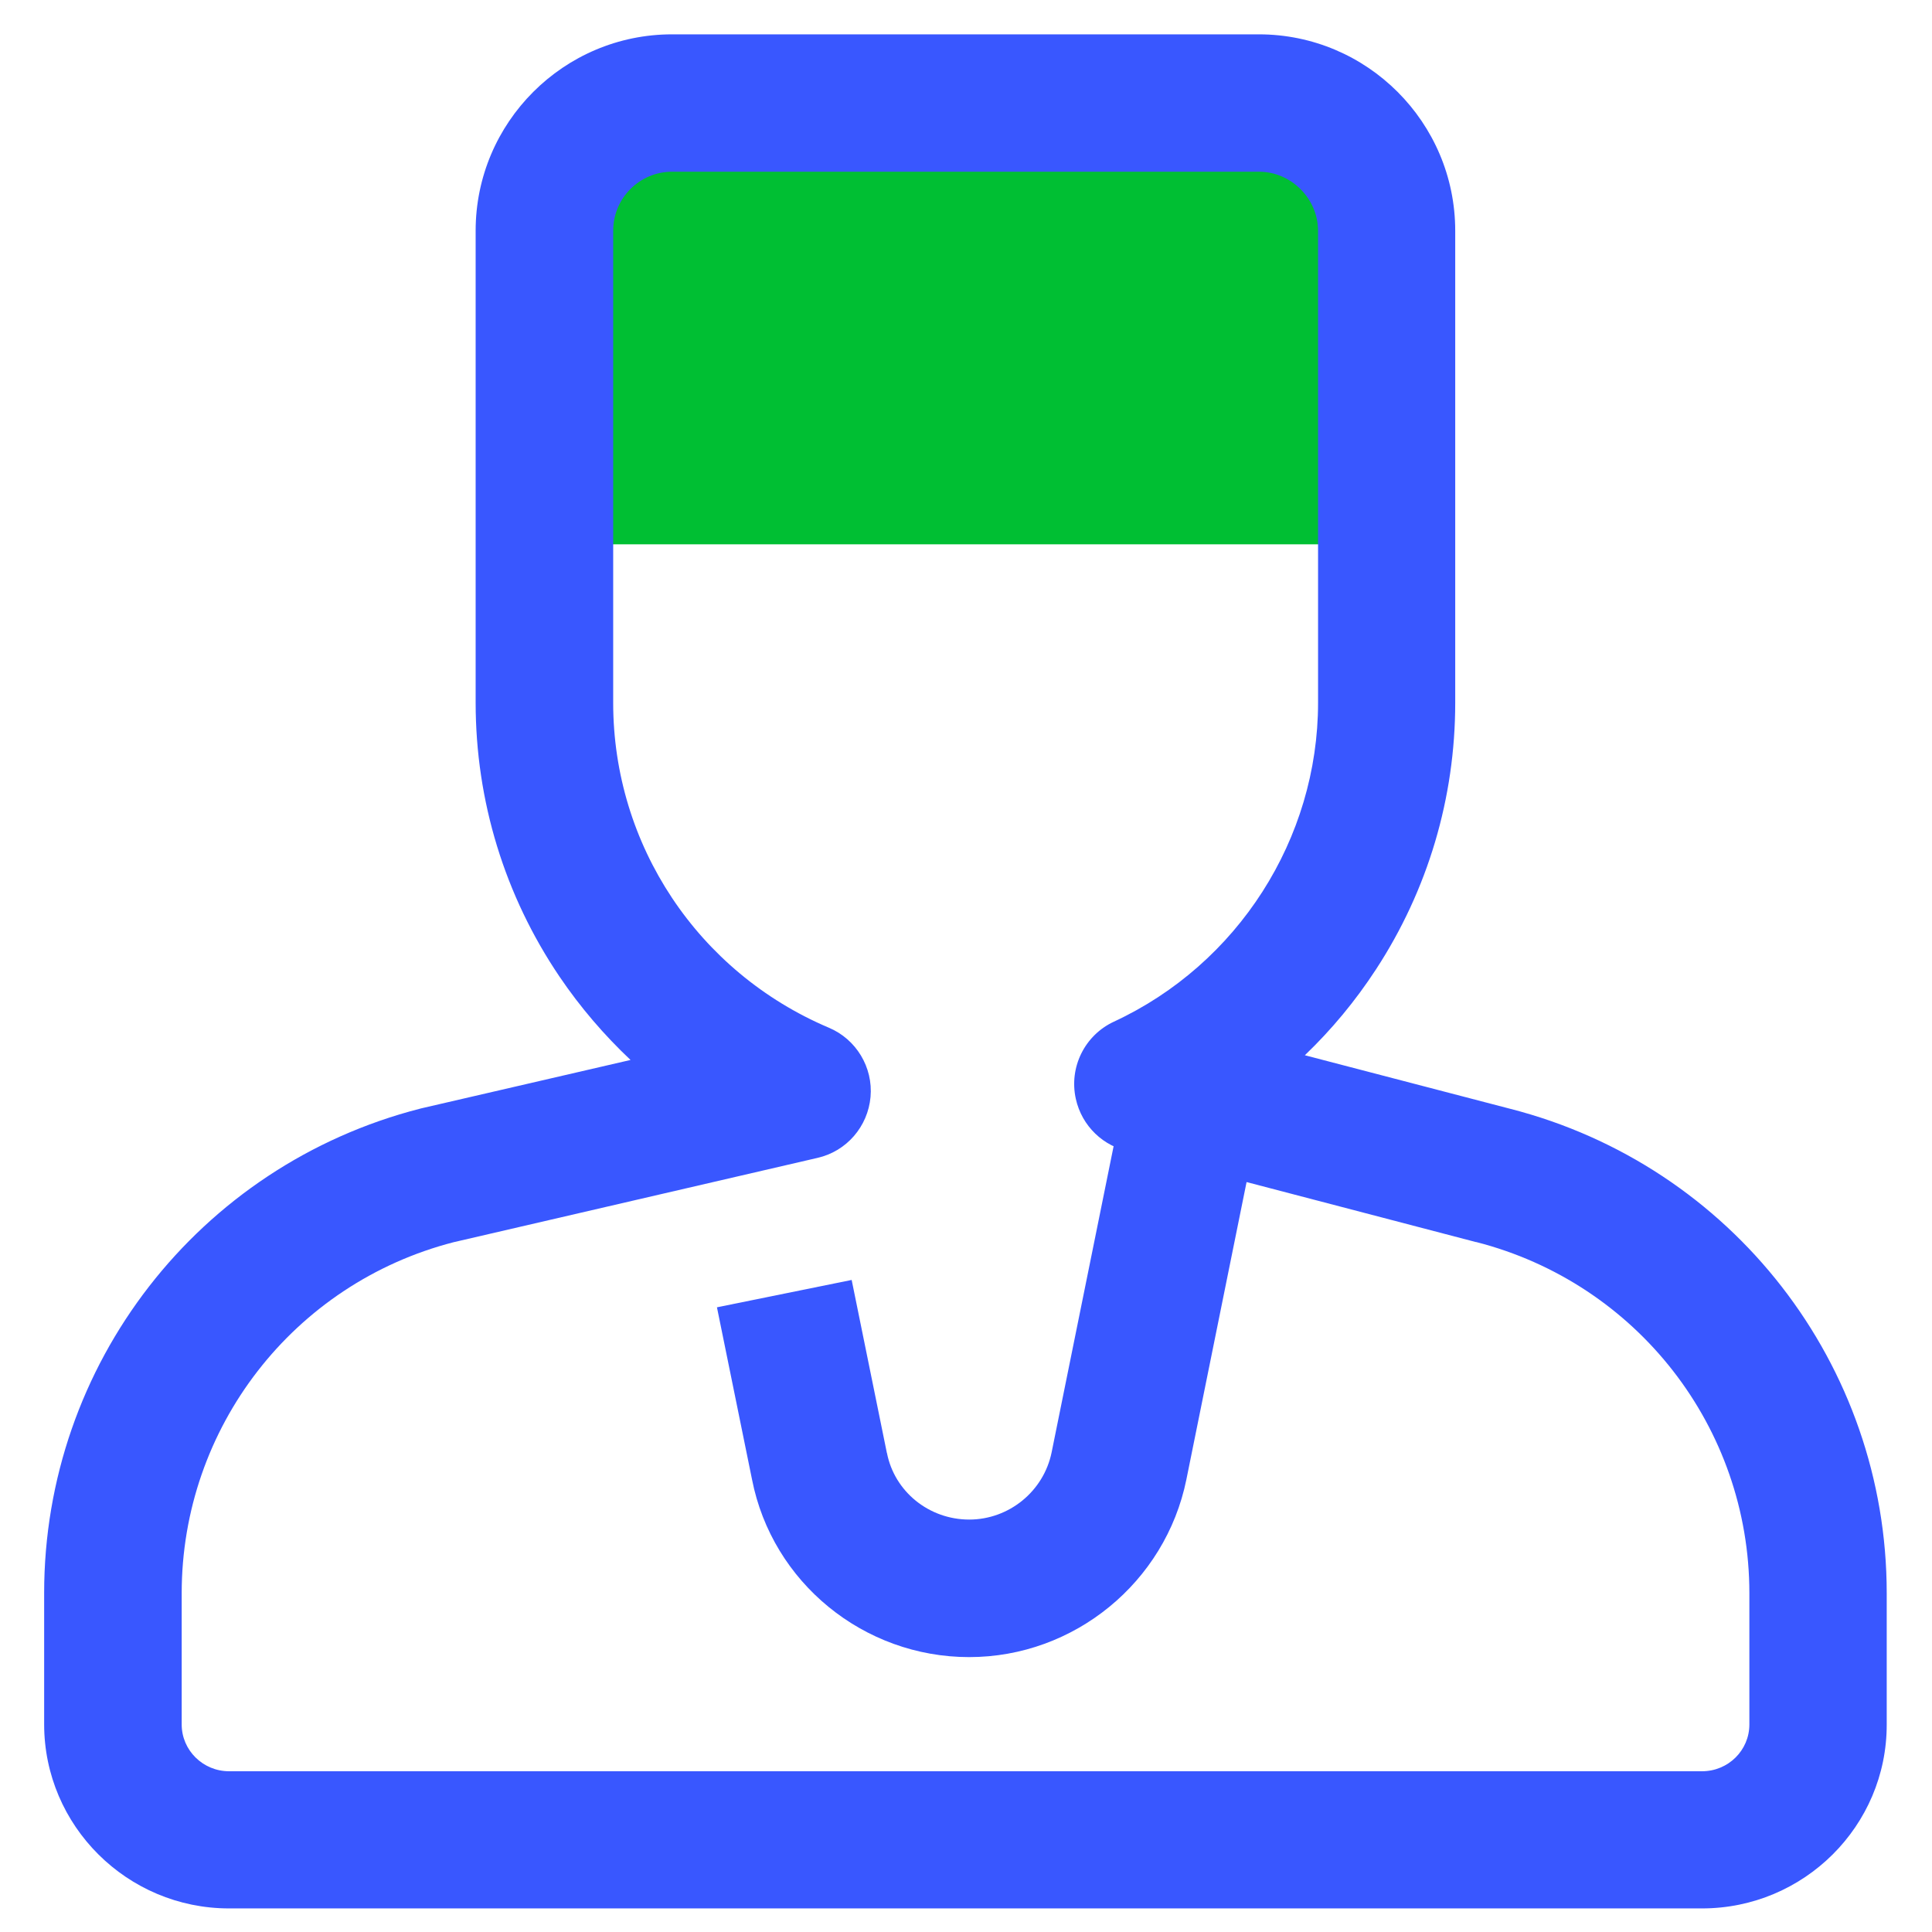 <?xml version="1.0" standalone="no"?><!DOCTYPE svg PUBLIC "-//W3C//DTD SVG 1.1//EN" "http://www.w3.org/Graphics/SVG/1.1/DTD/svg11.dtd"><svg t="1620960075932" class="icon" viewBox="0 0 1024 1024" version="1.1" xmlns="http://www.w3.org/2000/svg" p-id="864" xmlns:xlink="http://www.w3.org/1999/xlink" width="32" height="32"><defs><style type="text/css"></style></defs><path d="M513.7 878.3c-56 0-104.4-39.6-115.1-94.1L380 692.9l71.4-14.5 18.6 91.4c0 0.1 0 0.2 0.1 0.3 4 20.5 22.3 35.3 43.6 35.3 21.1 0 39.5-15 43.7-35.7L600 559.3l71.4 14.4-42.6 210.5c-11.1 54.5-59.5 94.1-115.1 94.1z" fill="#3957ff" p-id="865" data-spm-anchor-id="a313x.7781069.0.i2" class="selected"></path><path d="M312.9 54.5h398v234h-398v-234z" fill="#00bf33" p-id="866" data-spm-anchor-id="a313x.7781069.0.i0" class=""></path><path d="M902.1 1011.5H121.4c-54 0-98-43.8-98-97.6v-69.6c0-121.1 81.9-226.6 199.3-256.7 0.3-0.1 0.5-0.1 0.8-0.2l110.7-25.6c-14-13.2-26.7-28-37.6-44.1-29.1-43-44.5-93.2-44.5-145.3V122.3c0-57.4 46.7-104.1 104.1-104.1h311c57.4 0 104.1 46.7 104.1 104.1v250.2c0 50.4-14.5 99.2-42 141.3-10.9 16.7-23.5 31.9-37.7 45.5l108.9 28.4C918 617.8 1000 723.3 1000 844.4V914c0.1 53.8-43.9 97.5-97.9 97.5zM240.4 658.4c-84.9 21.9-144.1 98.4-144.1 186V914c0 13.7 11.3 24.8 25.1 24.8h780.7c13.9 0 25.1-11.1 25.1-24.8v-69.6c0-87.8-59.6-164.3-144.8-186.1h-0.2l-183.1-47.9c-14.2-2.6-25.7-13.5-28.9-28-3.7-16.7 4.7-33.7 20.2-40.9 65.7-30.5 108.2-96.9 108.2-169.1V122.3c0-17-14.3-31.3-31.3-31.3h-311C339 91 325 105 325 122.3v250.2c0 75.3 44.9 142.8 114.3 172.2 14.5 6.1 23.5 21 22.1 36.7-1.4 15.7-12.7 28.8-28.1 32.3l-192.9 44.7z" fill="#3957ff" p-id="867" data-spm-anchor-id="a313x.7781069.0.i1" class="selected"></path></svg>